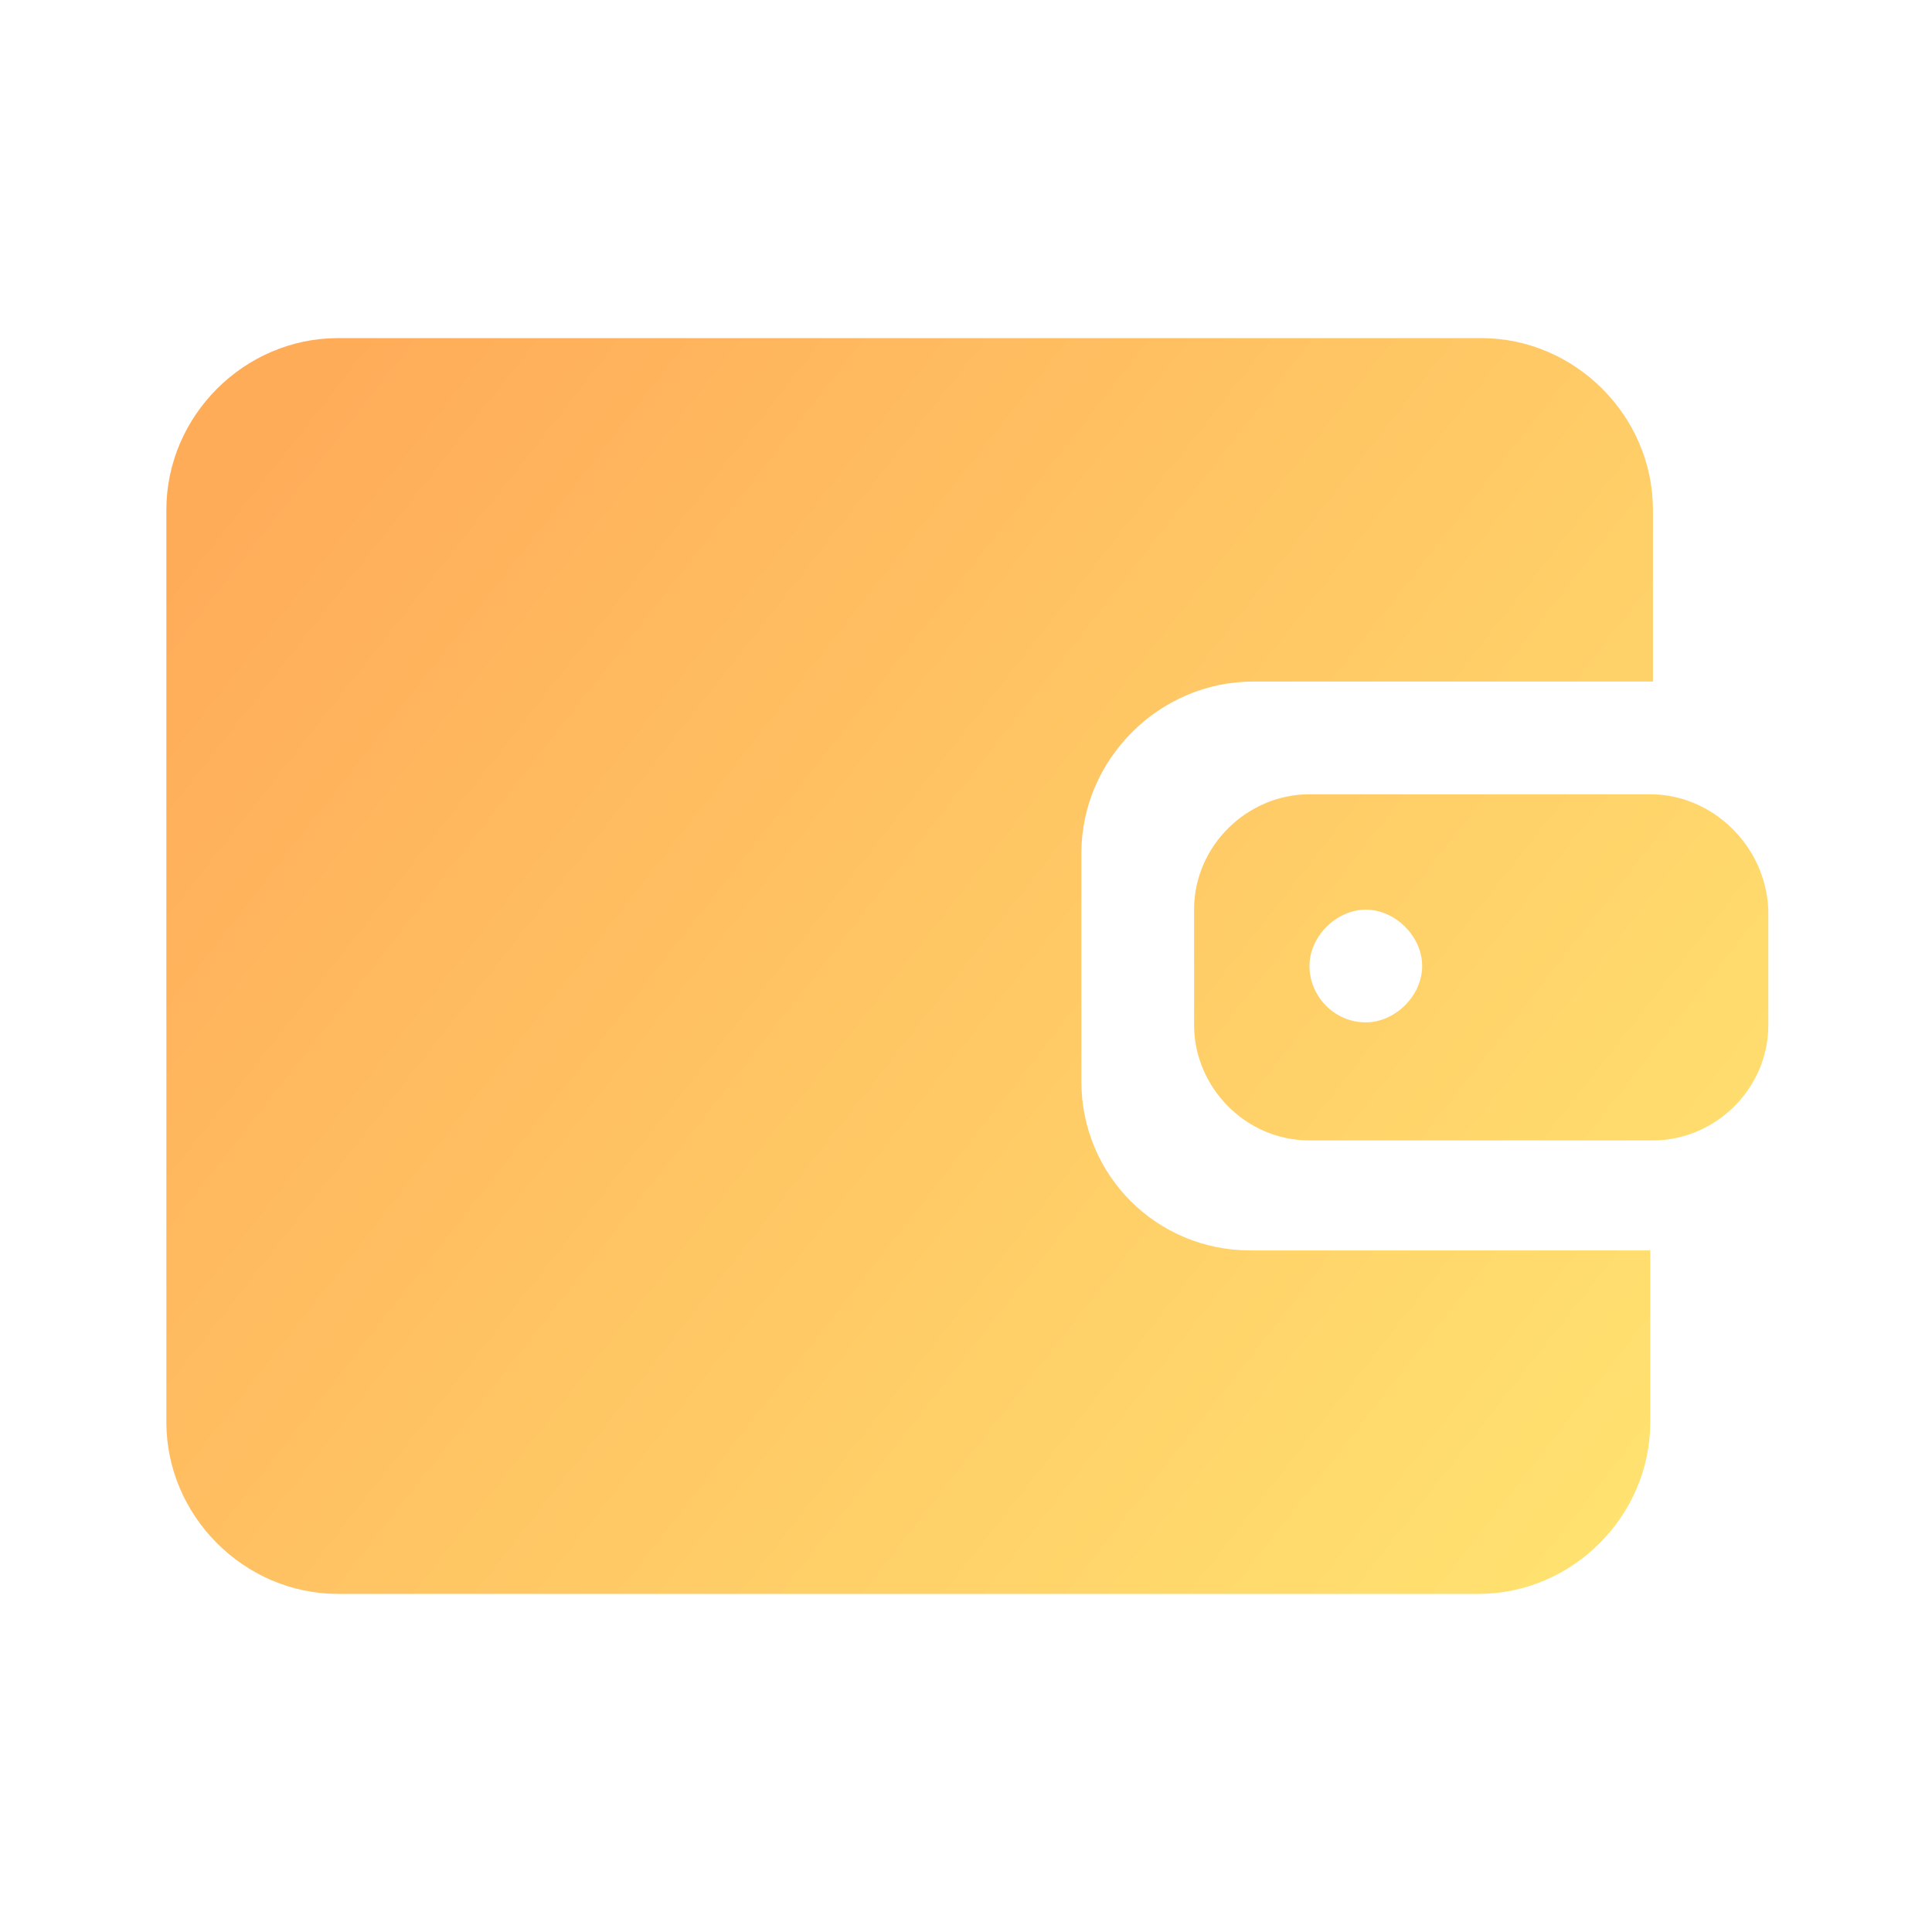 <?xml version="1.0" encoding="utf-8"?>
<!-- Generator: Adobe Illustrator 23.1.0, SVG Export Plug-In . SVG Version: 6.00 Build 0)  -->
<svg version="1.1" id="圖層_1" xmlns="http://www.w3.org/2000/svg" xmlns:xlink="http://www.w3.org/1999/xlink" x="0px" y="0px"
	 viewBox="0 0 72 72" style="enable-background:new 0 0 72 72;" xml:space="preserve">
<style type="text/css">
	.st0{fill-rule:evenodd;clip-rule:evenodd;fill:url(#SVGID_1_);}
</style>
<linearGradient id="SVGID_1_" gradientUnits="userSpaceOnUse" x1="-255.992" y1="410.117" x2="-253.159" y2="408.368" gradientTransform="matrix(21 0 0 -16.5 5381.5 6789.25)">
	<stop  offset="0" style="stop-color:#FFAC59"/>
	<stop  offset="1" style="stop-color:#FFE270"/>
</linearGradient>
<path class="st0" d="M50.9,38.1c-1.2,0-2.1-1-2.1-2.1s1-2.1,2.1-2.1s2.1,1,2.1,2.1S52,38.1,50.9,38.1 M61.5,29.6H48.8
	c-2.3,0-4.3,1.9-4.3,4.3v4.3c0,2.3,1.9,4.3,4.3,4.3h12.8c2.3,0,4.3-1.9,4.3-4.3v-4.3C65.8,31.5,63.8,29.6,61.5,29.6 M40.3,40.3v-8.5
	c0-3.5,2.9-6.4,6.4-6.4h14.9V19c0-3.5-2.9-6.4-6.4-6.4H12.6c-3.5,0-6.4,2.9-6.4,6.4v34c0,3.5,2.9,6.4,6.4,6.4h42.5
	c3.5,0,6.4-2.9,6.4-6.4v-6.4H46.6C43.1,46.6,40.3,43.8,40.3,40.3"/>
</svg>
